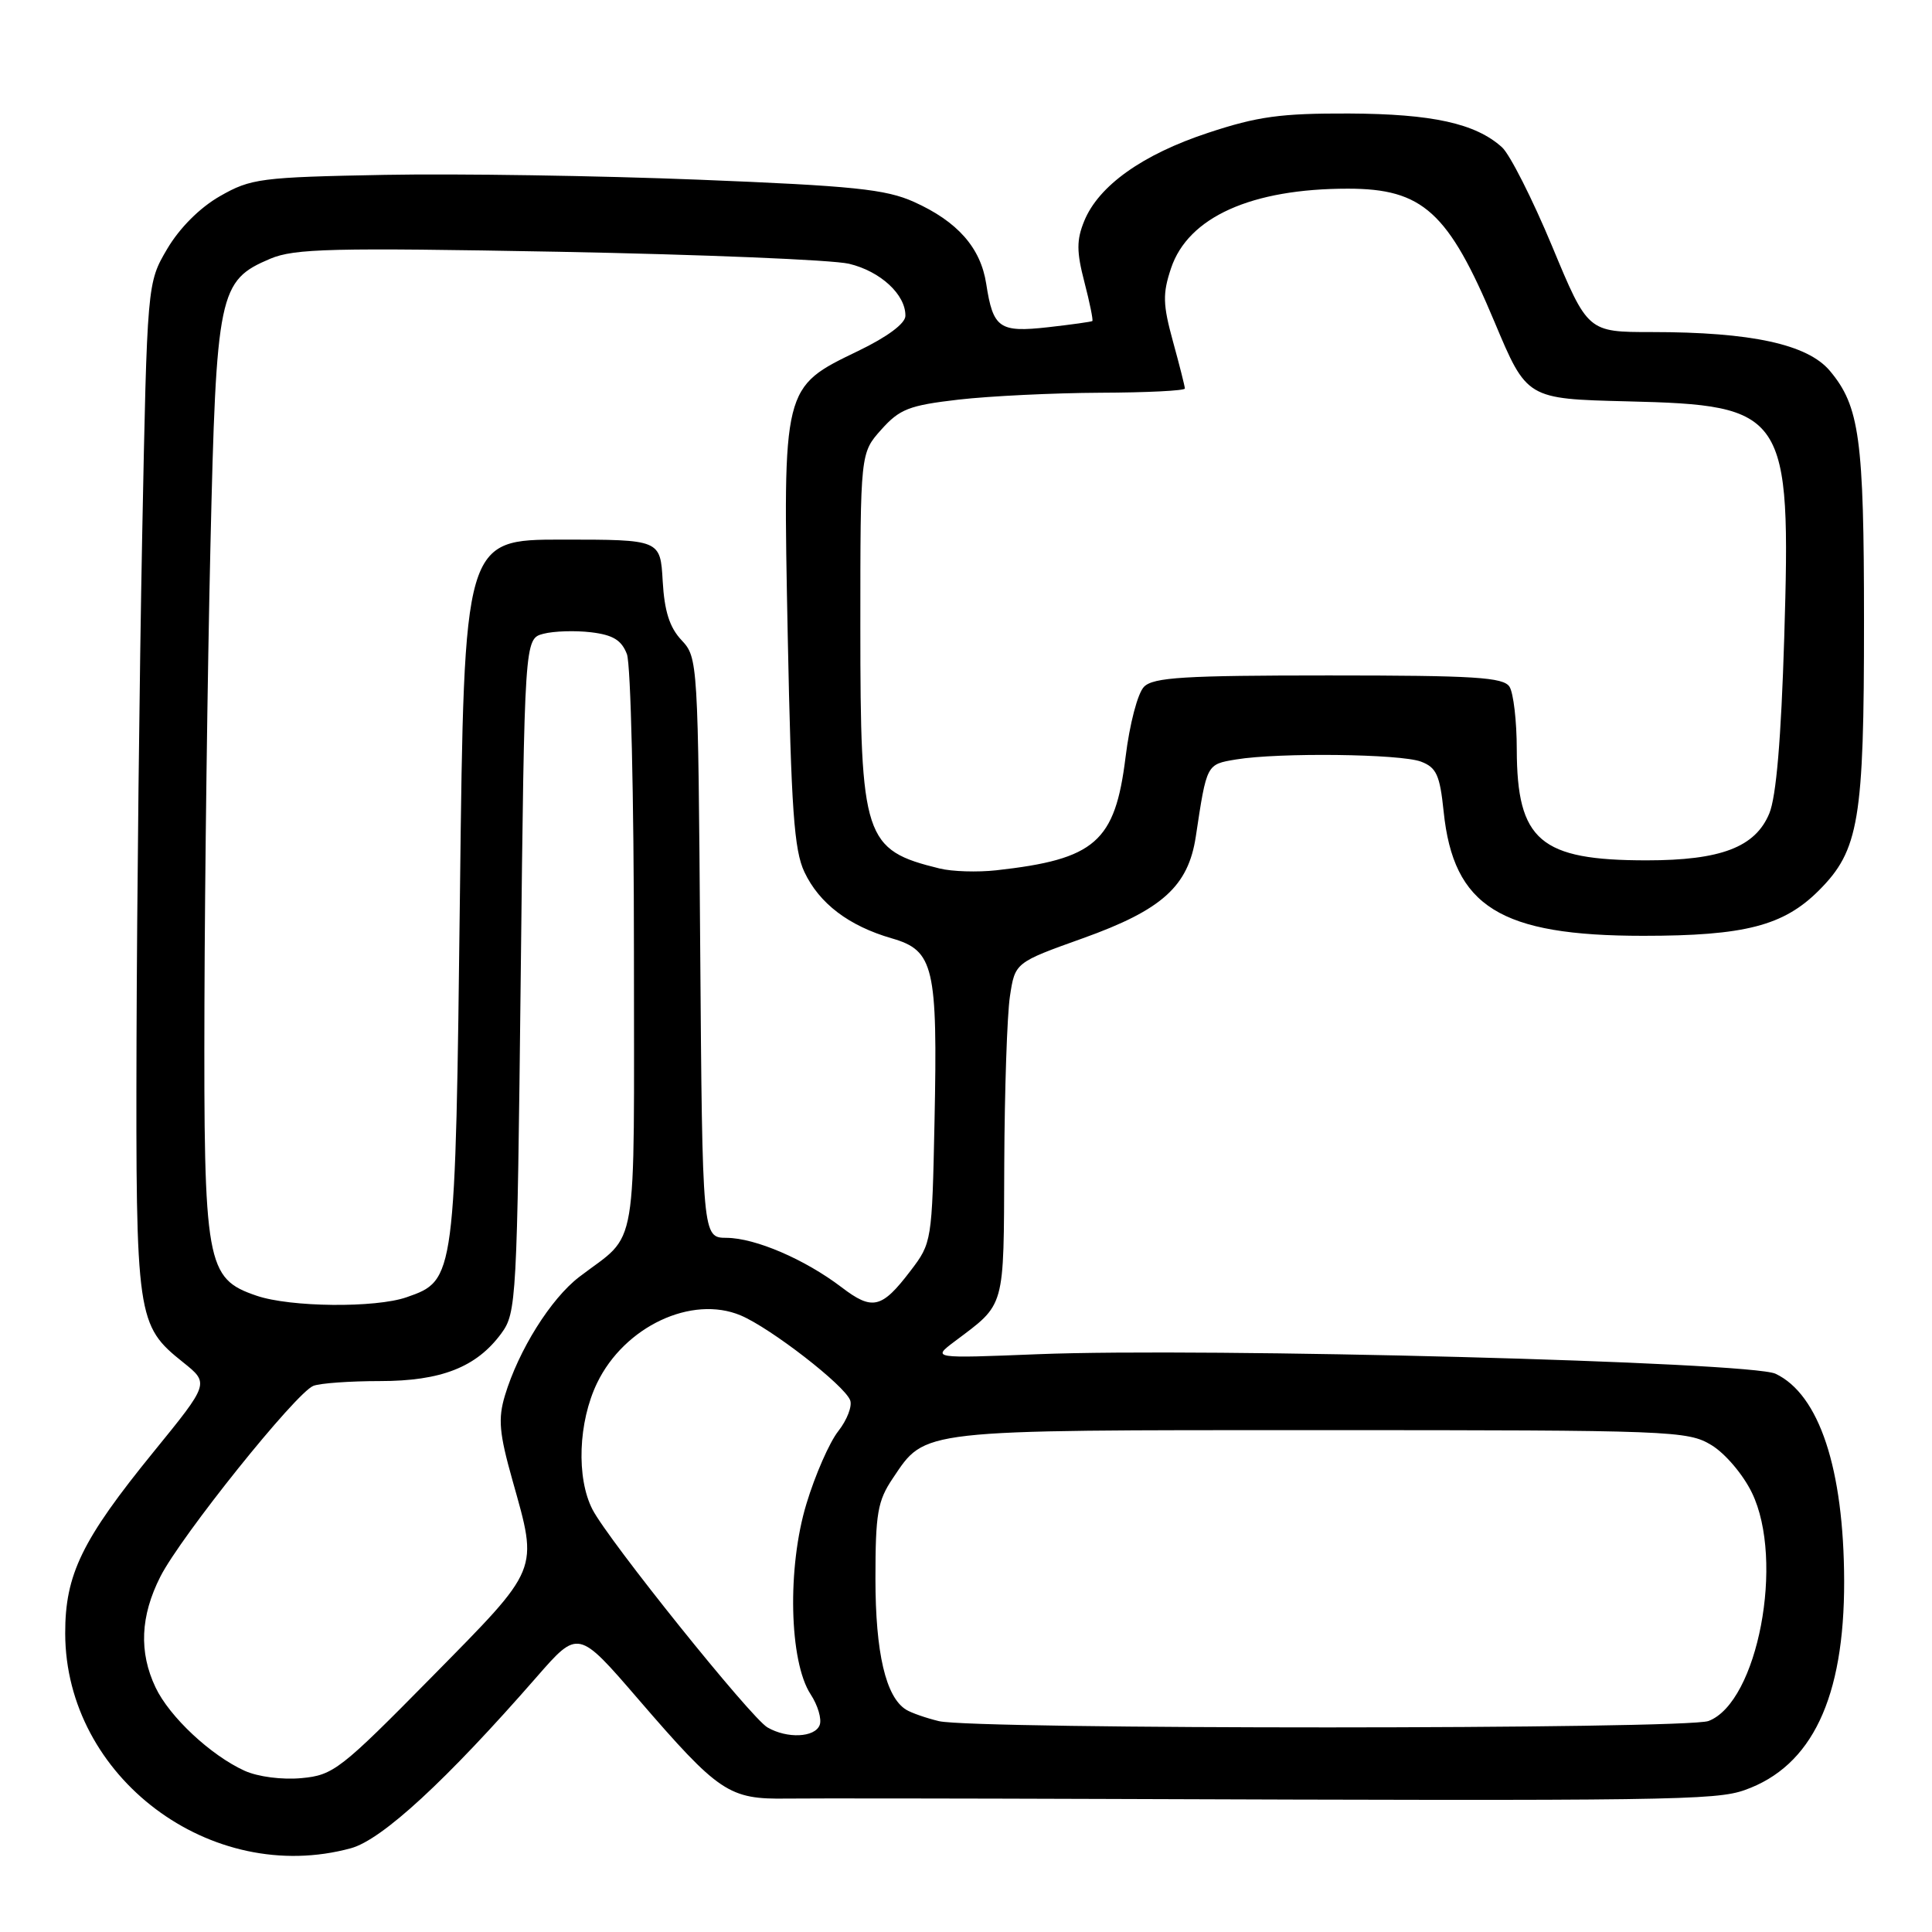 <?xml version="1.0" encoding="UTF-8" standalone="no"?>
<!DOCTYPE svg PUBLIC "-//W3C//DTD SVG 1.1//EN" "http://www.w3.org/Graphics/SVG/1.1/DTD/svg11.dtd" >
<svg xmlns="http://www.w3.org/2000/svg" xmlns:xlink="http://www.w3.org/1999/xlink" version="1.1" viewBox="0 0 256 256">
 <g >
 <path fill="currentColor"
d=" M 46.50 244.90 C 50.63 243.77 59.13 235.93 71.11 222.21 C 76.61 215.91 76.61 215.91 84.55 225.12 C 95.29 237.57 96.57 238.43 104.26 238.32 C 107.69 238.28 126.70 238.30 146.50 238.37 C 221.15 238.64 227.34 238.56 231.19 237.19 C 240.09 234.04 244.39 224.99 244.36 209.50 C 244.32 194.64 241.06 184.77 235.27 182.03 C 231.95 180.45 159.81 178.55 137.50 179.44 C 123.50 180.00 123.50 180.00 126.49 177.75 C 133.27 172.65 132.99 173.63 133.07 154.25 C 133.11 144.49 133.45 134.48 133.82 132.02 C 134.50 127.54 134.50 127.54 143.50 124.32 C 153.99 120.56 157.45 117.44 158.45 110.85 C 159.91 101.17 159.85 101.29 163.80 100.63 C 169.46 99.70 185.57 99.89 188.29 100.92 C 190.34 101.70 190.79 102.70 191.29 107.53 C 192.59 120.14 198.79 124.00 217.74 124.00 C 231.19 124.00 236.33 122.67 241.00 118.00 C 246.33 112.67 247.00 108.69 246.99 82.31 C 246.99 58.12 246.40 53.82 242.46 49.13 C 239.50 45.62 232.06 44.00 218.86 44.00 C 210.39 44.00 210.39 44.00 205.66 32.62 C 203.05 26.36 200.07 20.47 199.03 19.52 C 195.52 16.35 189.80 15.09 178.72 15.04 C 169.71 15.01 166.63 15.43 160.08 17.60 C 151.38 20.47 145.57 24.61 143.66 29.30 C 142.64 31.80 142.64 33.35 143.69 37.38 C 144.40 40.11 144.87 42.44 144.74 42.54 C 144.61 42.64 141.97 43.01 138.87 43.36 C 132.41 44.08 131.59 43.50 130.68 37.61 C 129.94 32.82 126.88 29.35 121.10 26.75 C 117.35 25.07 113.10 24.63 92.60 23.81 C 79.34 23.28 60.62 22.99 51.00 23.17 C 34.50 23.48 33.25 23.65 29.15 25.99 C 26.47 27.52 23.79 30.21 22.15 32.99 C 19.50 37.50 19.50 37.50 18.84 71.00 C 18.48 89.43 18.15 119.48 18.09 137.78 C 17.99 174.68 18.13 175.62 24.27 180.52 C 27.74 183.30 27.74 183.30 20.35 192.38 C 10.85 204.05 8.62 208.64 8.64 216.45 C 8.68 235.48 27.96 249.96 46.50 244.90 Z  M 32.42 234.64 C 27.93 232.60 22.46 227.49 20.61 223.59 C 18.39 218.91 18.60 214.14 21.25 208.91 C 23.98 203.54 39.24 184.50 41.53 183.63 C 42.43 183.28 46.39 183.00 50.33 183.00 C 58.46 183.00 63.14 181.16 66.43 176.68 C 68.43 173.95 68.52 172.38 69.00 129.25 C 69.50 84.64 69.50 84.64 72.00 83.98 C 73.38 83.62 76.22 83.53 78.32 83.78 C 81.23 84.13 82.36 84.82 83.07 86.68 C 83.58 88.03 84.00 105.70 84.00 126.07 C 84.00 167.25 84.69 163.12 76.75 169.20 C 72.97 172.10 68.71 178.91 66.90 184.93 C 65.98 188.00 66.15 189.92 67.90 196.13 C 71.32 208.32 71.63 207.56 57.21 222.21 C 45.12 234.48 44.17 235.22 39.96 235.61 C 37.39 235.85 34.20 235.44 32.42 234.64 Z  M 101.69 228.89 C 99.49 227.61 80.63 204.12 78.51 200.02 C 76.35 195.84 76.62 188.42 79.12 183.25 C 82.74 175.76 91.66 171.57 98.15 174.30 C 102.12 175.98 111.89 183.54 112.65 185.54 C 112.95 186.31 112.24 188.15 111.08 189.63 C 109.91 191.11 108.01 195.44 106.86 199.25 C 104.29 207.68 104.57 220.16 107.41 224.50 C 108.37 225.96 108.91 227.80 108.61 228.58 C 107.97 230.24 104.29 230.40 101.69 228.89 Z  M 124.41 228.06 C 122.71 227.65 120.76 226.97 120.06 226.54 C 117.37 224.87 116.00 219.02 116.00 209.18 C 116.00 200.54 116.29 198.87 118.29 195.90 C 122.69 189.35 121.40 189.50 175.00 189.50 C 221.55 189.50 223.63 189.58 226.77 191.48 C 228.59 192.58 230.97 195.38 232.14 197.80 C 236.49 206.77 232.91 225.56 226.39 228.04 C 223.44 229.16 129.11 229.18 124.41 228.06 Z  M 34.00 171.69 C 27.31 169.41 26.99 167.61 27.09 133.00 C 27.14 116.22 27.50 89.00 27.88 72.50 C 28.66 38.69 28.98 37.18 35.82 34.28 C 39.02 32.93 44.01 32.81 74.00 33.36 C 92.97 33.72 110.30 34.43 112.50 34.95 C 116.66 35.94 120.02 39.04 119.97 41.86 C 119.96 42.87 117.56 44.65 113.72 46.50 C 103.67 51.35 103.73 51.12 104.38 84.28 C 104.84 107.26 105.22 112.66 106.59 115.55 C 108.57 119.73 112.47 122.69 118.18 124.34 C 123.75 125.95 124.25 128.09 123.83 148.54 C 123.50 164.50 123.47 164.70 120.64 168.40 C 116.83 173.40 115.60 173.69 111.50 170.56 C 106.65 166.87 100.10 164.05 96.28 164.02 C 93.07 164.00 93.07 164.00 92.78 125.58 C 92.50 87.62 92.47 87.13 90.31 84.83 C 88.72 83.14 88.04 80.99 87.81 77.00 C 87.50 71.50 87.50 71.50 74.50 71.50 C 61.50 71.50 61.50 71.50 60.95 118.00 C 60.34 169.56 60.33 169.64 53.88 171.89 C 49.75 173.33 38.47 173.22 34.00 171.69 Z  M 124.50 115.08 C 114.50 112.63 114.00 111.11 114.00 83.07 C 114.00 60.03 114.00 60.03 116.78 56.92 C 119.21 54.20 120.46 53.71 127.03 52.95 C 131.14 52.48 139.56 52.07 145.75 52.04 C 151.94 52.02 157.00 51.77 157.00 51.48 C 157.00 51.20 156.29 48.39 155.42 45.23 C 154.08 40.34 154.04 38.92 155.17 35.54 C 157.44 28.77 165.81 25.00 178.60 25.00 C 188.53 25.00 191.92 28.08 198.04 42.68 C 202.31 52.85 202.31 52.85 215.59 53.18 C 236.71 53.69 237.32 54.61 236.42 84.50 C 236.01 97.91 235.36 105.58 234.44 107.79 C 232.58 112.26 228.03 114.00 218.18 114.00 C 204.07 114.00 201.01 111.39 200.98 99.30 C 200.98 95.56 200.54 91.83 200.02 91.00 C 199.22 89.74 195.43 89.50 176.07 89.50 C 156.96 89.50 152.82 89.75 151.59 91.00 C 150.75 91.84 149.68 95.93 149.14 100.34 C 147.75 111.57 145.13 113.86 132.00 115.32 C 129.53 115.59 126.15 115.49 124.50 115.08 Z "/>
</g>
</svg>